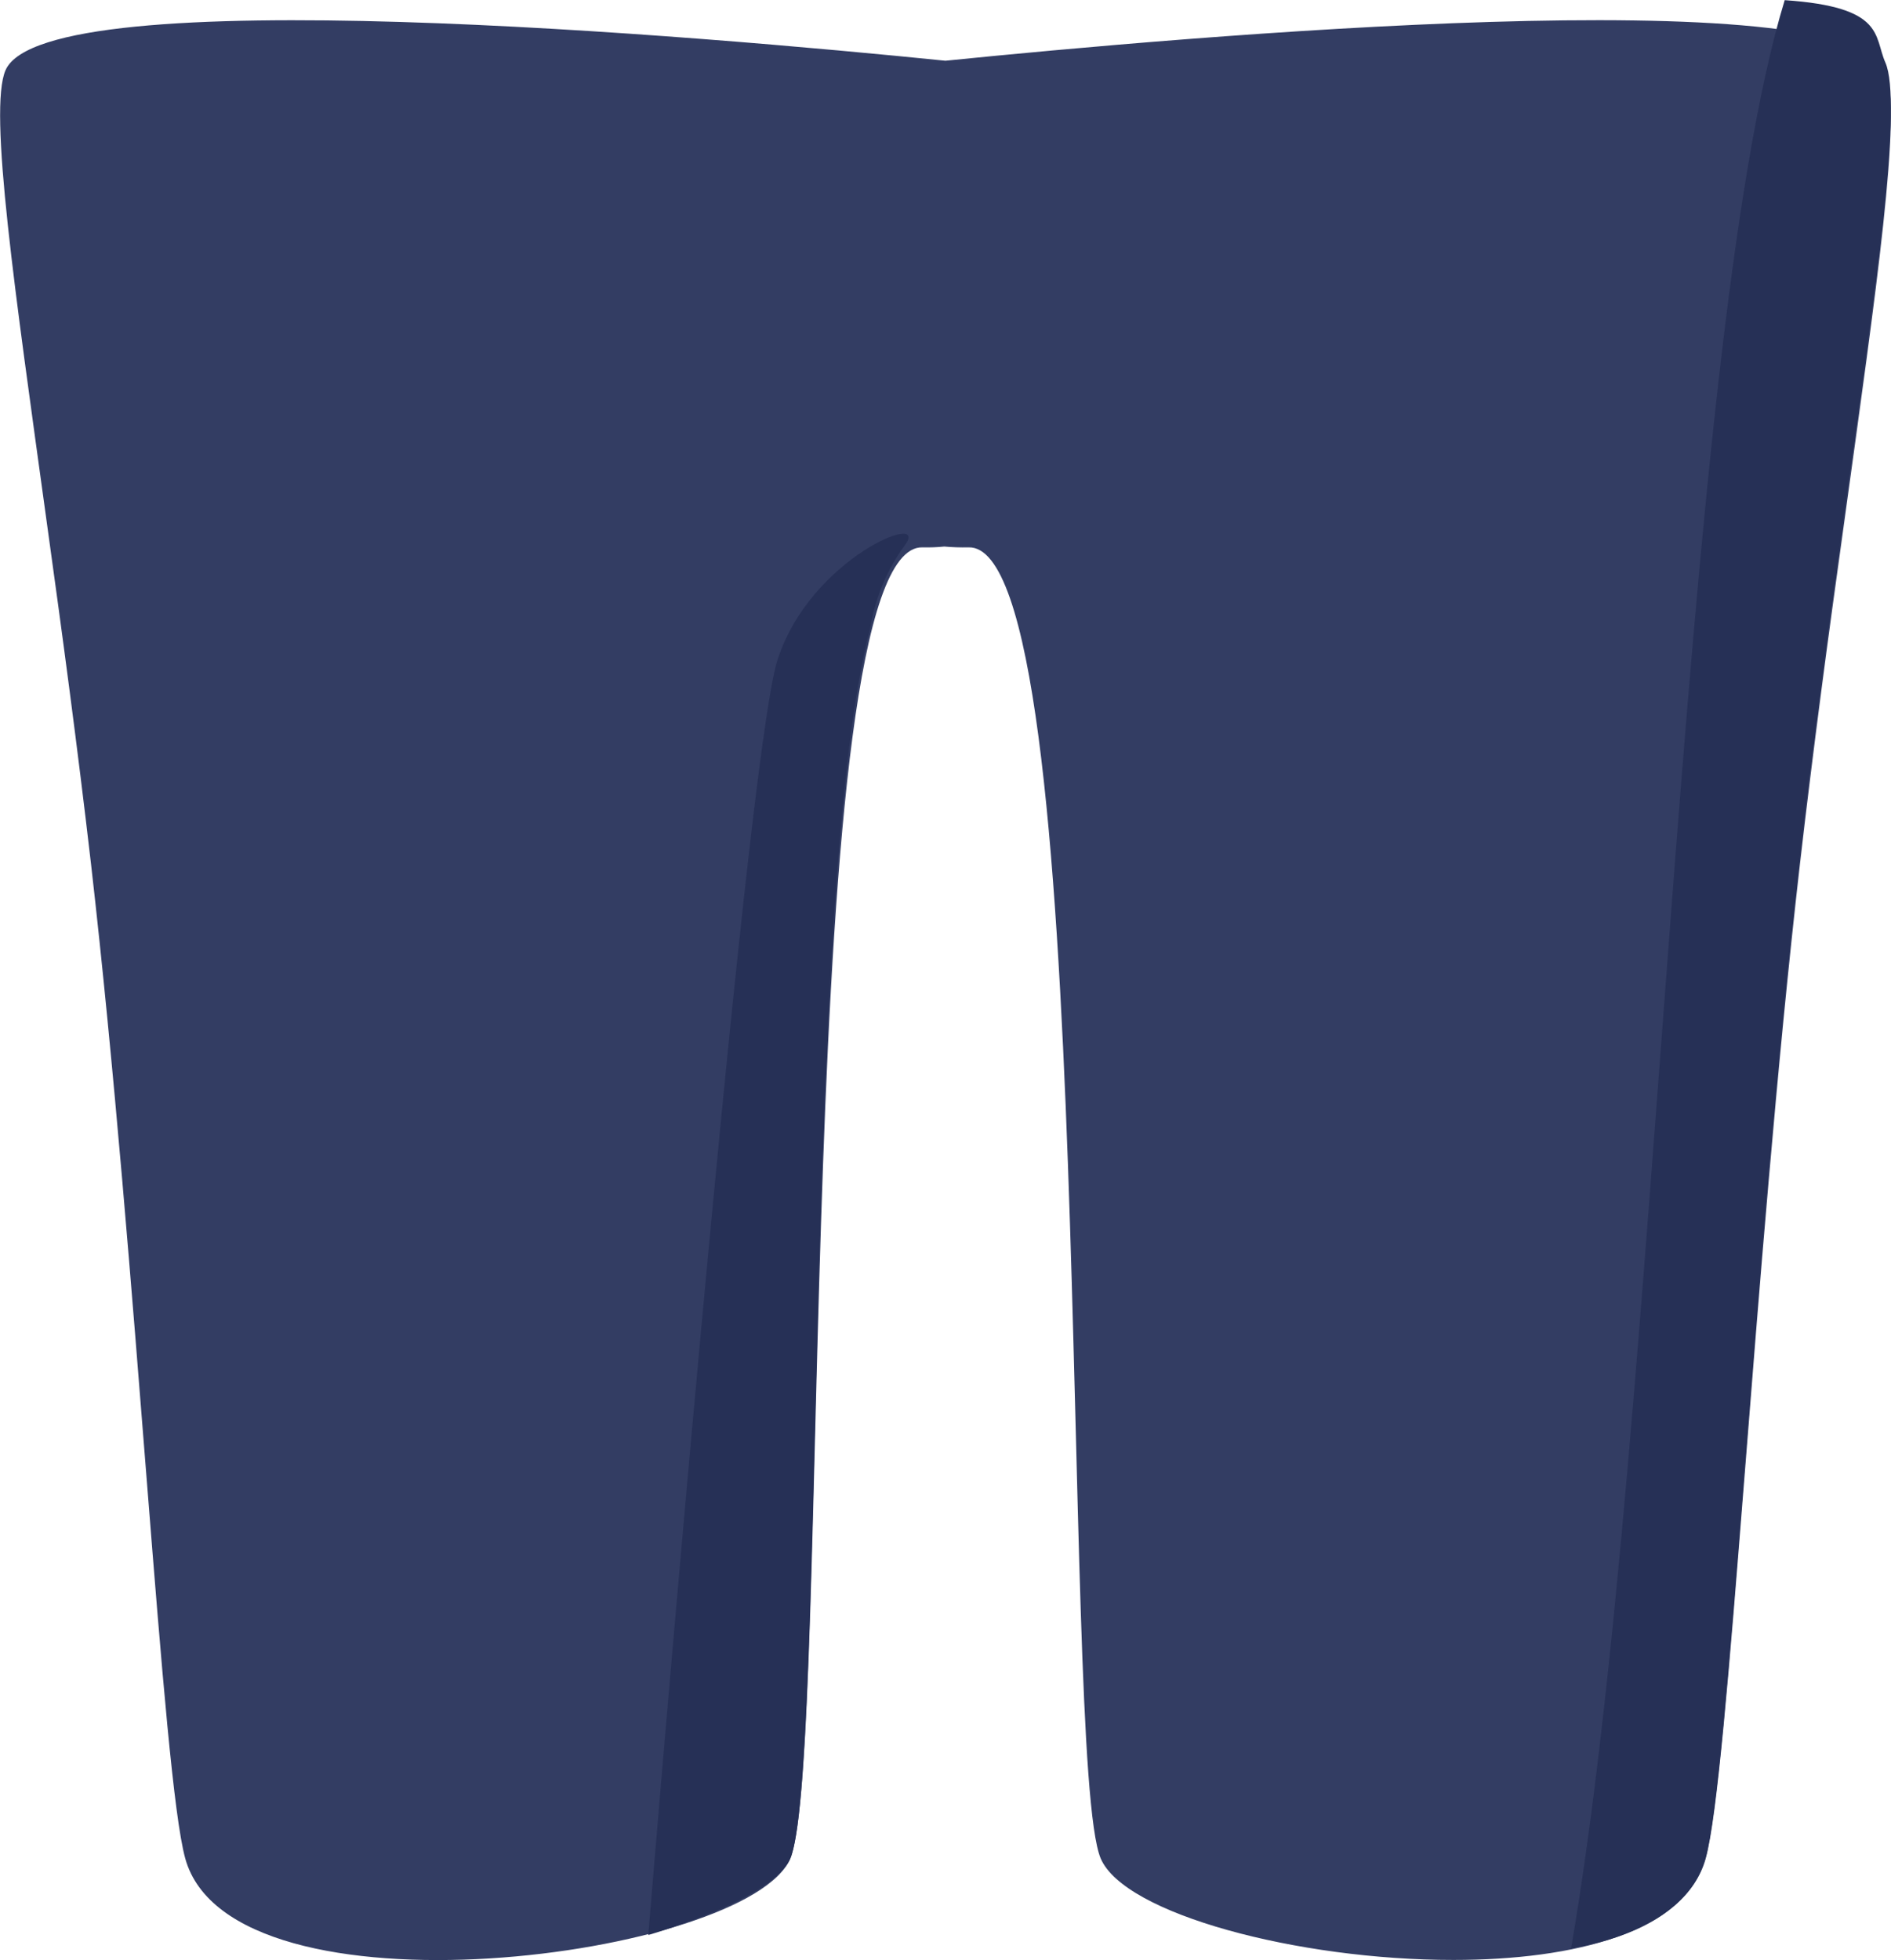 <svg id="Laag_1" data-name="Laag 1" version="1.1" xmlns="http://www.w3.org/2000/svg" viewBox="194.85 726.7 230.38 238.78">
  <defs id="defs3094">
    <style id="style3092">
      .cls-10 {
        fill: #fff;
      }

      .cls-20 {
        fill: #e19e82;
      }

      .cls-30 {
        fill: #028151;
      }

      .cls-40 {
        fill: #e69674;
      }

      .cls-50 {
        fill: #ddd5d2;
      }

      .cls-60 {
        fill: #cf1915;
      }

      .cls-70 {
        fill: #3d3533;
      }

      .cls-80 {
        fill: #e5a451;
      }

      .cls-90 {
        fill: #333d63;
      }

      .cls-100 {
        fill: #039960;
      }

      .cls-110 {
        fill: #e8b29b;
      }

      .cls-120{
        fill: #b57e67;
      }

      .cls-130 {
        fill: #edb9a3;
      }

      .cls-140 {
        fill: #ecac5a;
      }

      .cls-150 {
        fill: #df1a16;
      }

      .cls-160 {
        fill: #263056;
      }

      .cls-170{
        fill: #322a28;
      }

      .cls-180 {
        fill: #ccb050;
      }

      .cls-190 {
        fill: #e8a68a;
      }
    </style>
  </defs>
  <g id="karakter-man_3" data-name="karakter-man 3" transform="translate(0,-6.921)">
    <path id="Union_15" data-name="Union 15" class="cls-90" d="m 328.95,960.02 c -5.11,-12.03 -0.17,-160.22 -16.1,-159.72 -0.99,0.02 -1.98,-0.01 -2.96,-0.1 -0.88,0.09 -1.76,0.12 -2.65,0.1 -15.94,-0.5 -11,147.69 -16.11,159.72 -5.11,12.03 -68.06,20.44 -73.71,0 -2.82,-10.17 -5.8,-71.59 -11.48,-121.14 -1.64,-14.18 -3.48,-27.9 -5.41,-41.76 -3.83,-27.87 -7.12,-50.14 -5,-54.96 4.92,-11.14 85.13,-4.12 114.5,-1.14 29.39,-2.97 109.58,-10.02 114.52,1.14 2.12,4.84 -1.17,27.08 -5,54.95 -1.94,13.87 -3.78,27.6 -5.41,41.76 -5.68,49.56 -8.66,110.98 -11.48,121.14 -2.47,8.96 -15.94,12.37 -30.74,12.37 -18.96,0.01 -40.1,-5.6 -42.97,-12.36 z"/>
    <path id="Path_7453" data-name="Path 7453" class="cls-160" d="m 386.26,970.96 c 7.78,-1.29 14.64,-4.71 16.38,-11.01 2.81,-10.17 5.81,-72.46 11.5,-122 1.63,-14.18 3.48,-27.89 5.4,-41.77 3.84,-27.87 7.13,-50.13 5,-54.95 -1.41,-3.2 -0.02,-6.76 -12.26,-7.59 -13.04,42.74 -15.16,174.06 -26.02,237.32 z"/>
    <path id="Path_7454" data-name="Path 7454" class="cls-160" d="m 289.58,813.99 c 4.03,-12.47 18.64,-18.18 15.53,-13.98 -2.17,2.95 -3.61,6.38 -4.21,10 -8.32,31.25 -5.47,139.92 -9.79,150.08 -2.28,5.04 -17.28,9.25 -17.28,9.25 0,0 11.73,-142.89 15.75,-155.36 z"/>
  </g>
</svg>